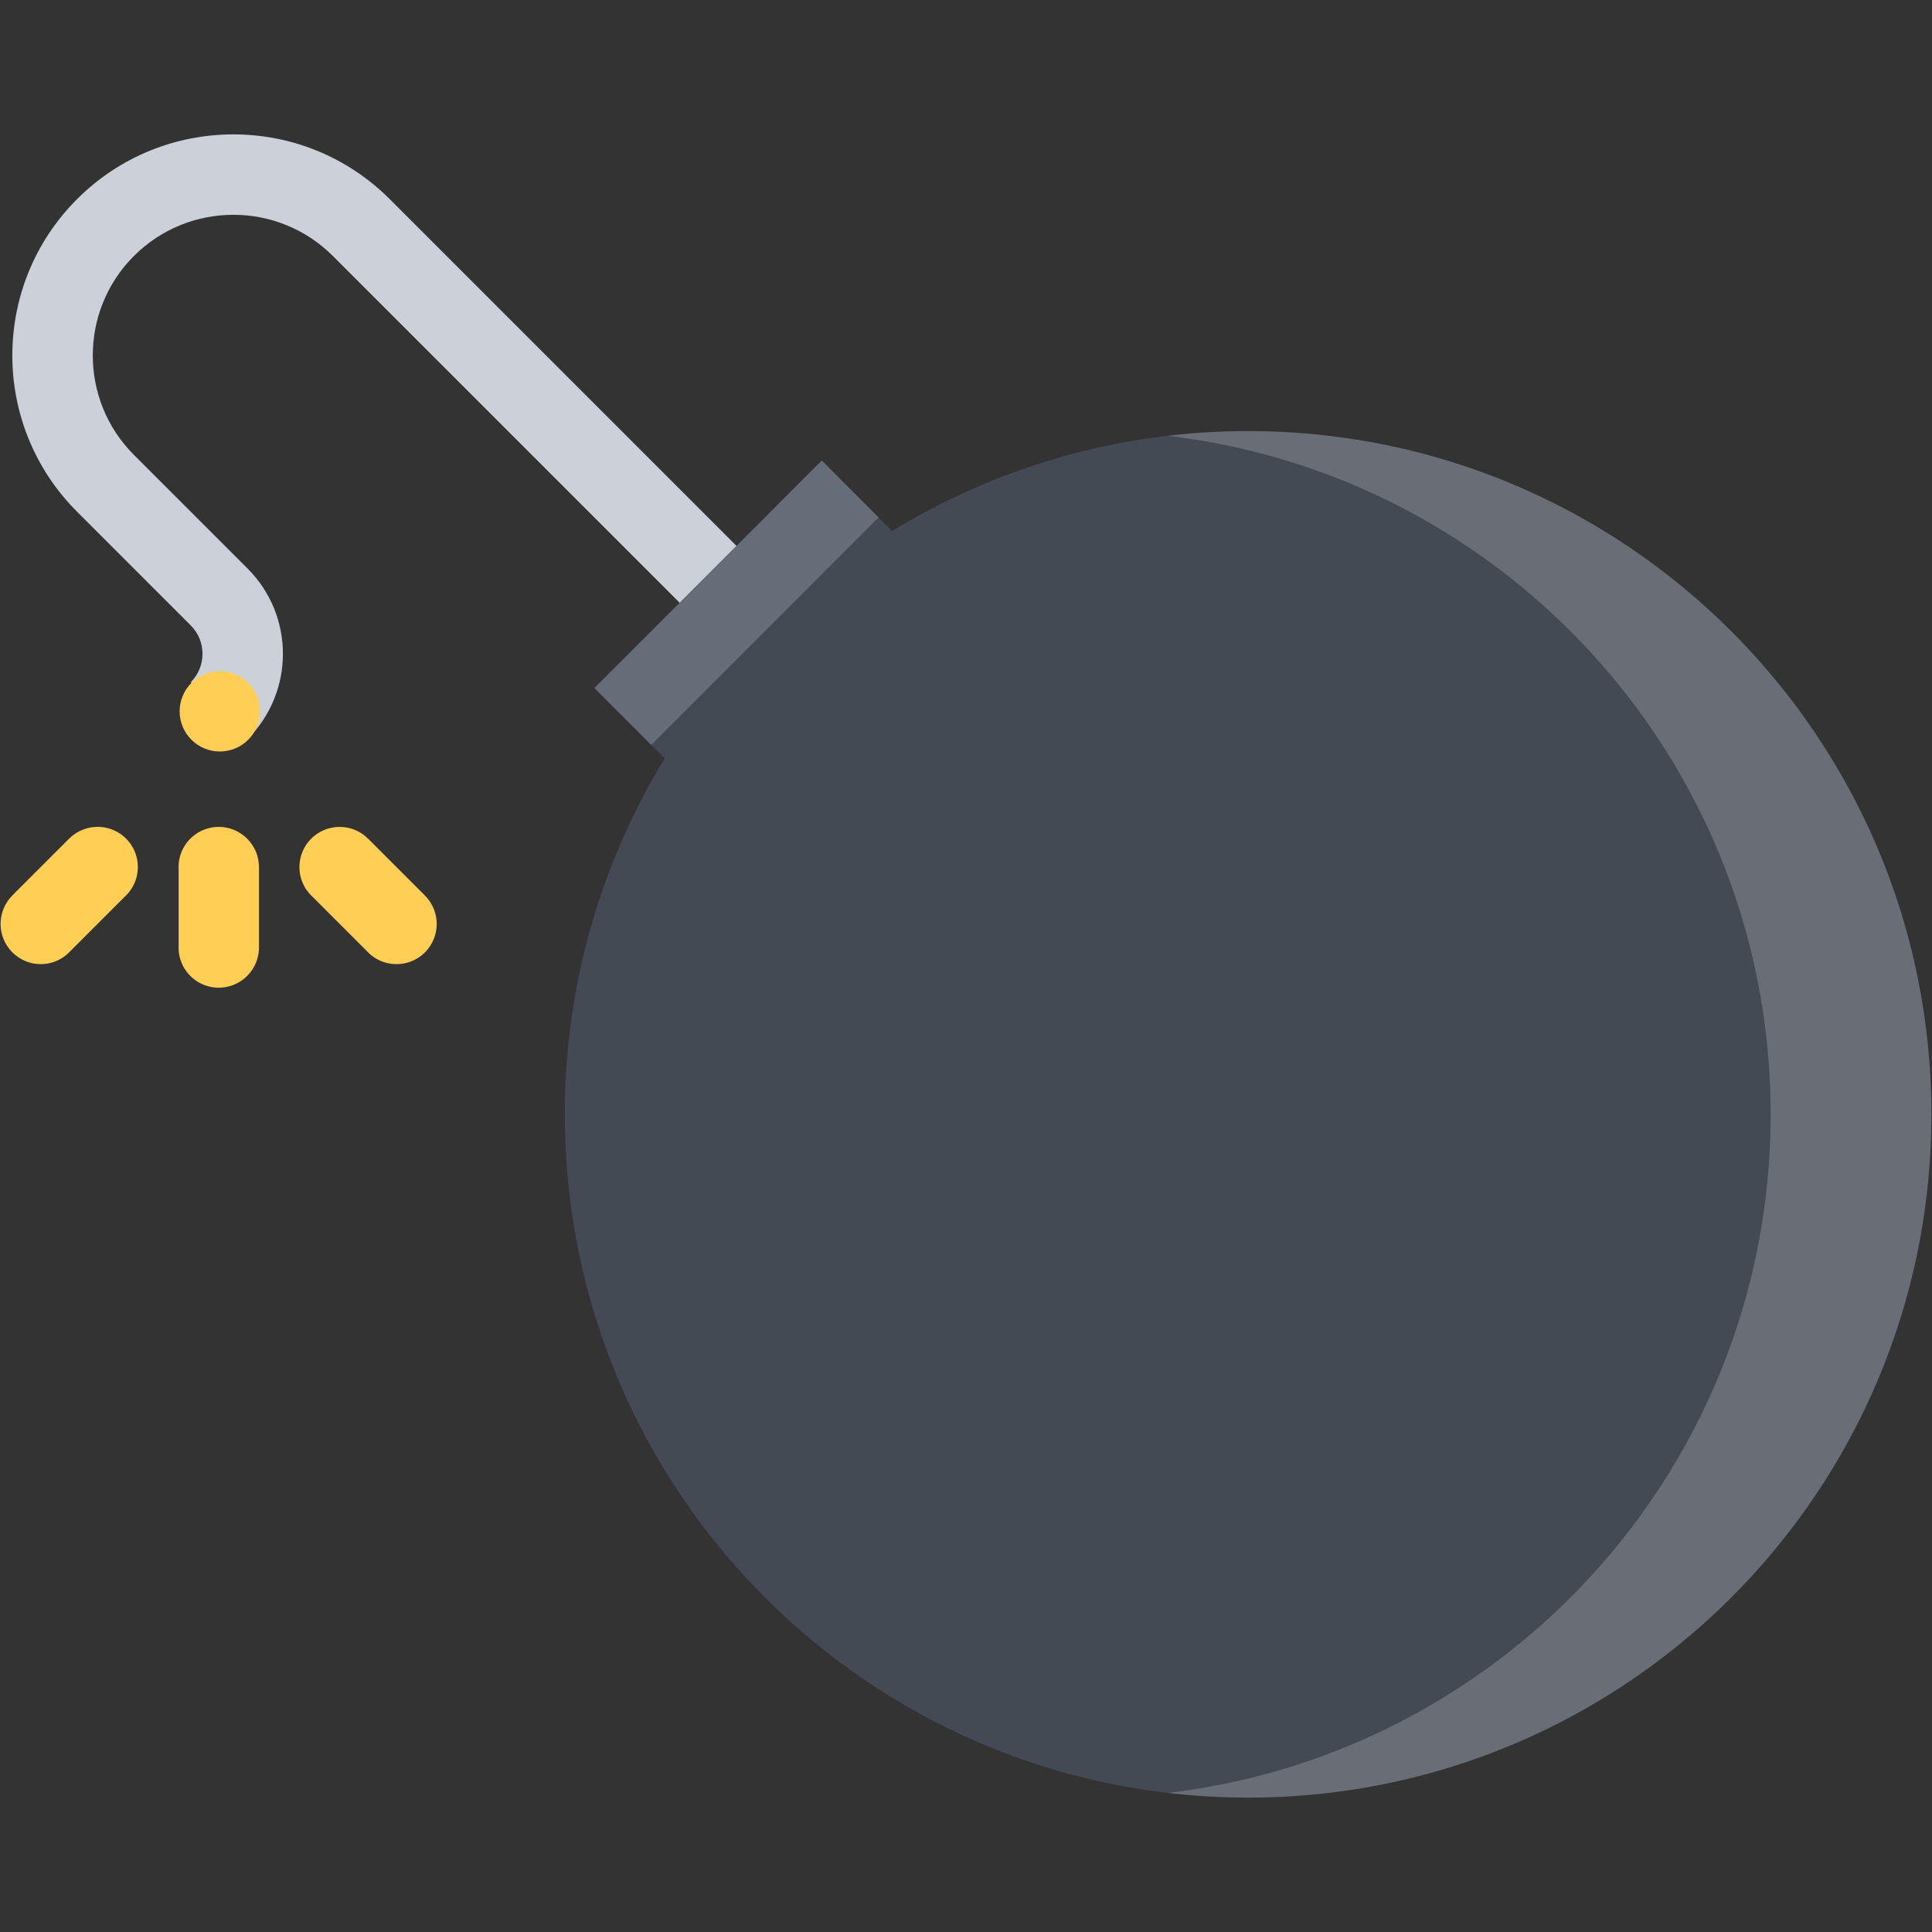 <?xml version="1.0" standalone="no"?><!DOCTYPE svg PUBLIC "-//W3C//DTD SVG 1.1//EN" "http://www.w3.org/Graphics/SVG/1.1/DTD/svg11.dtd"><svg class="icon" width="128px" height="128.00px" viewBox="0 0 1024 1024" version="1.1" xmlns="http://www.w3.org/2000/svg"><rect x="0" y="0" width="1024" height="1024" fill="#333333" stroke="none"/><path d="M206.556 105.538c-45.752-45.752-119.94-45.752-165.708 0-45.752 45.752-45.752 119.956 0 165.676l60.258 60.274c8.306 8.306 8.306 21.798 0 30.106l30.122 30.136c24.968-24.952 24.968-65.426 0-90.378l-60.244-60.242c-29.076-29.076-29.076-76.388 0-105.434 29.076-29.106 76.374-29.106 105.432 0l225.278 225.262 30.122-30.138-225.26-225.262z" fill="#CCD1D9" /><path d="M131.572 361.968c8.322 8.306 8.322 21.798 0 30.106-8.308 8.308-21.798 8.308-30.122 0-8.322-8.306-8.322-21.798 0-30.106 8.324-8.338 21.814-8.338 30.122 0z" fill="#FFCE54" /><path d="M661.53 228.492c-69.142 0-133.726 19.362-188.676 52.966l-37.29-37.288-120.5 120.484 37.29 37.29c-33.604 54.964-52.982 119.548-52.982 188.69 0 199.998 162.146 362.142 362.158 362.142 199.998 0 362.142-162.144 362.142-362.142 0-199.996-162.144-362.142-362.142-362.142z" fill="#434A54" /><path d="M444.606 253.194l-9.042-9.026-23.766 23.766a364.176 364.176 0 0 1 32.808-14.74zM661.53 228.492c-14.428 0-28.67 0.842-42.66 2.498 179.948 21.048 319.608 174.014 319.608 359.644 0 185.568-139.628 338.534-319.544 359.644a368.42 368.42 0 0 0 42.598 2.498c199.998 0 362.142-162.144 362.142-362.142-0.002-199.996-162.146-362.142-362.144-362.142z" fill="#FFFFFF" opacity=".2" /><path d="M130.994 444.54a21.264 21.264 0 0 0-30.122 0 21.128 21.128 0 0 0-6.2 15.866v40.974a21.184 21.184 0 0 0 6.2 15.864 21.26 21.26 0 0 0 30.122 0 21.146 21.146 0 0 0 6.246-15.052h0.032v-42.598h-0.032a21.2 21.2 0 0 0-6.246-15.054zM225.2 474.646h0.032l-30.122-30.136-0.032 0.032a21.17 21.17 0 0 0-15.068-6.246c-11.758 0-21.298 9.556-21.298 21.298 0 6.184 2.654 11.742 6.854 15.616l28.966 28.982a21.228 21.228 0 0 0 15.6 6.808c11.774 0.032 21.314-9.494 21.314-21.298 0-5.874-2.39-11.184-6.246-15.056zM51.764 438.262a21.41 21.41 0 0 0-15.068 6.214h-0.032L6.542 474.584l0.032 0.062a21.202 21.202 0 0 0-6.246 15.052c0 11.742 9.54 21.298 21.298 21.298 6.184 0 11.742-2.654 15.63-6.87l28.934-28.918c4.216-3.904 6.87-9.462 6.87-15.646 0.002-11.774-9.538-21.3-21.296-21.3z" fill="#FFCE54" /><path d="M465.702 274.274l-120.516 120.548-30.122-30.168 120.5-120.486z" fill="#656D78" /></svg>